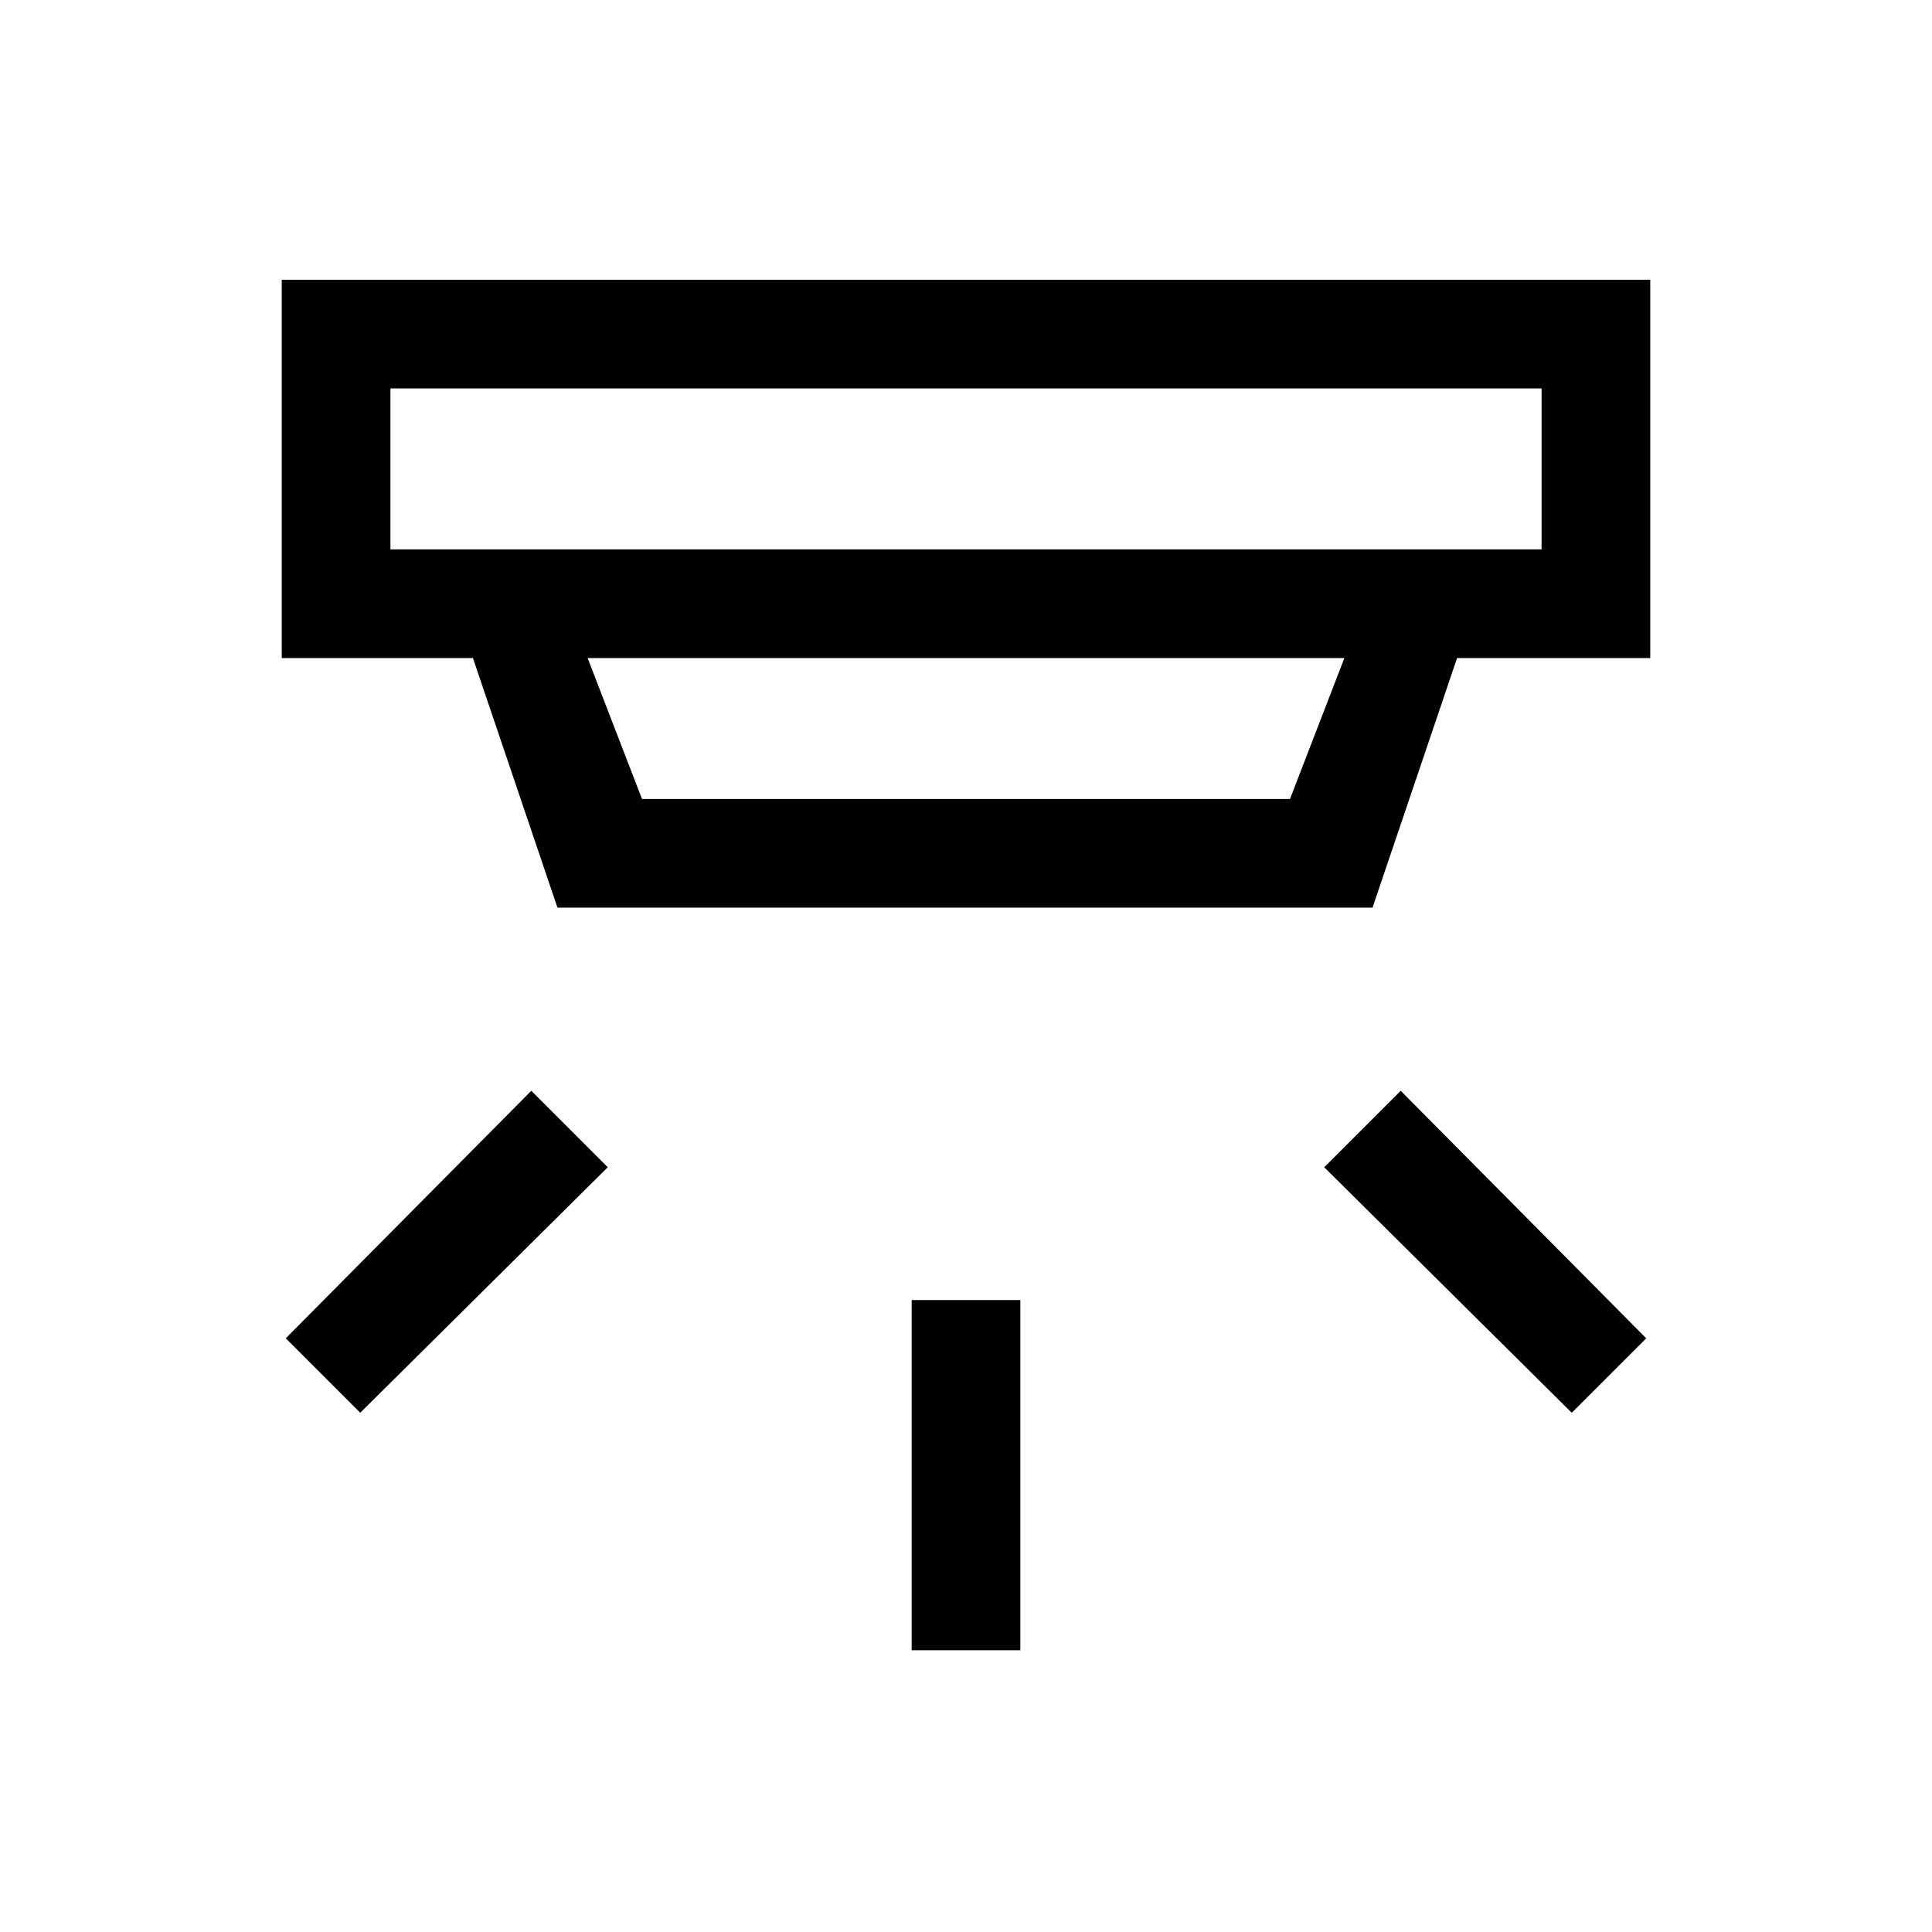 <svg xmlns="http://www.w3.org/2000/svg" height="24" viewBox="0 -960 960 960" width="24"><path d="M453-140v-174h54v174h-54Zm328-118L658-380l38-38 122 123-37 37Zm-602 0-37-37 122-123 38 38-123 122Zm15-509v80h572v-80H194Zm98 134 27 70h322l27-70H292Zm-15 124-42-124h-95v-188h680v188h-96l-42 124H277Zm-83-258v80-80Z"/></svg>